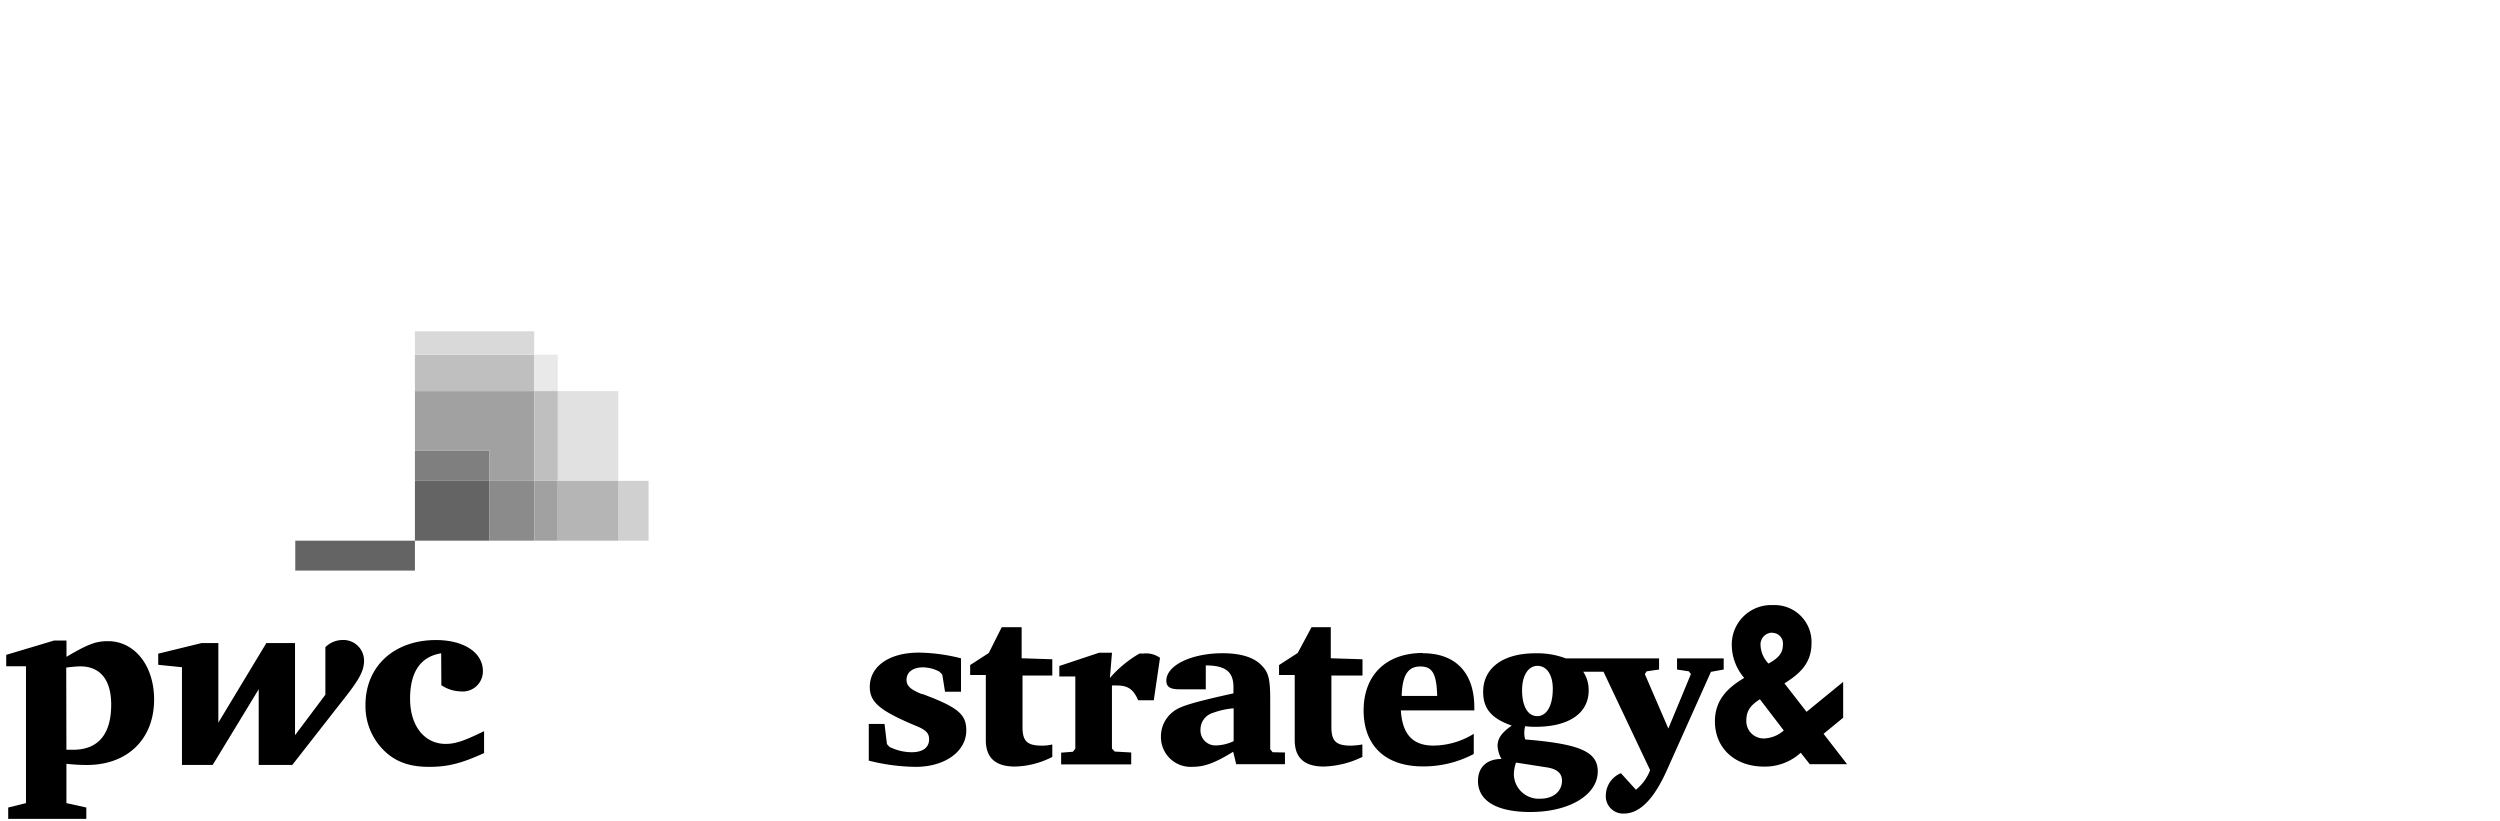 <svg id="Слой_1" data-name="Слой 1" xmlns="http://www.w3.org/2000/svg" viewBox="0 0 402 132"><defs><style>.cls-1{fill:none;}.cls-2{fill:#d0d0d0;}.cls-3{fill:#e1e1e1;}.cls-4{fill:#646464;}.cls-5{fill:#7f7f7f;}.cls-6{fill:#8b8b8b;}.cls-7{fill:#a1a1a1;}.cls-8{fill:#b5b5b5;}.cls-9{fill:#bfbfbf;}.cls-10{fill:#d9d9d9;}.cls-11{fill:#e9e9e9;}</style></defs><title>Монтажная область 41</title><rect class="cls-1" width="402" height="132"/><path d="M243.76,122.62l4.94.77c1.6.24,2.47.92,2.47,2.13,0,1.74-1.4,2.91-3.48,2.91a4,4,0,0,1-4.26-3.87,6.07,6.07,0,0,1,.34-1.94m-45.4-8.71v5.27a7,7,0,0,1-2.76.68,2.4,2.4,0,0,1-2.57-2.52,2.78,2.78,0,0,1,2-2.71,12.43,12.43,0,0,1,3.29-.73m88.5,3.56a5.07,5.07,0,0,1-3.12,1.28,2.78,2.78,0,0,1-2.9-2.86c0-1.69.77-2.52,2.18-3.44Zm-55.78-5.55h-5.66c.1-3.34,1-4.74,3-4.74s2.61,1.26,2.71,4.74m16.07,3.24c-1.5,0-2.42-1.6-2.42-4.16,0-2.37,1-3.92,2.47-3.92s2.47,1.4,2.47,3.68c0,2.76-1,4.41-2.52,4.41m30-7.5v-1.79h-7.5v1.79l1.89.29.34.44-3.63,8.76-3.78-8.76.29-.44,2-.29v-1.79h-15a12.93,12.93,0,0,0-4.92-.82c-5.18,0-8.37,2.37-8.37,6.2,0,2.71,1.36,4.31,4.6,5.42-1.65,1.16-2.28,2.08-2.28,3.29a4.71,4.71,0,0,0,.63,2.08c-2.37,0-3.78,1.35-3.78,3.53,0,3.2,3,5,8.42,5,6.29,0,10.84-2.76,10.84-6.53,0-3-2.61-4.26-10.12-5l-1.55-.14a4,4,0,0,1,0-2.13,10.5,10.5,0,0,0,1.69.1c5.33,0,8.52-2.18,8.52-5.86a5.32,5.32,0,0,0-.88-3h3.26l7.5,15.83a7.42,7.42,0,0,1-2.28,3.15l-2.42-2.66a3.9,3.9,0,0,0-2.42,3.49,2.78,2.78,0,0,0,2.9,3c2.81,0,5.08-2.81,7-7.16l7-15.63ZM228.8,105c-6,0-9.53,3.63-9.53,9.24s3.44,9,9.53,9a17.32,17.32,0,0,0,8.18-2v-3.24a12.5,12.5,0,0,1-6.49,1.89c-3.34,0-5-1.84-5.23-5.66h11.81v-.48c0-5.47-2.91-8.71-8.28-8.71m-24.15,15.92-.39-.48v-7.94c0-3.53-.29-4.5-1.55-5.71s-3.39-1.79-6.1-1.79c-5,0-9.05,1.94-9.05,4.4,0,1,.58,1.4,2.13,1.4h4.21V107c3.15,0,4.45,1,4.45,3.49v1c-5.9,1.31-8.47,2-9.58,2.86a5,5,0,0,0-2.08,4.11,4.78,4.78,0,0,0,5.13,4.84c1.89,0,3.58-.63,6.49-2.42l.48,2h7.84V121ZM183.21,105.1a18.58,18.58,0,0,0-4.74,3.92l.34-4.06h-2.08l-6.39,2.13v1.69h2.57v11.62l-.39.48-1.89.15v1.89H181.9V121l-2.66-.15-.44-.48V110.23a6.76,6.76,0,0,1,.87,0c1.69,0,2.61.63,3.34,2.37h2.52l1-6.82a3.84,3.84,0,0,0-2.76-.68,2.76,2.76,0,0,0-.58,0m-34.9,6.53c-1.84-.73-2.52-1.31-2.52-2.32,0-1.21,1-2,2.66-2a5.8,5.8,0,0,1,2.61.68l.48.48.44,2.76h2.57v-5.37a28.63,28.63,0,0,0-6.78-.92c-4.74,0-7.89,2.18-7.89,5.52,0,2.47,1.65,3.82,7.26,6.19,1.74.68,2.28,1.21,2.28,2.23,0,1.31-1,2.08-2.81,2.08a8.14,8.14,0,0,1-3.58-.87l-.39-.44-.39-3.24H139.7v5.9a31.84,31.84,0,0,0,7.55,1c4.69,0,8.13-2.47,8.13-5.86,0-2.61-1.36-3.73-7.07-5.86M285,101.76a1.72,1.72,0,0,1,1.69,1.94c0,1.45-.91,2.22-2.31,3a4.44,4.44,0,0,1-1.28-2.89,1.89,1.89,0,0,1,1.89-2.08m-71,4.12v-5H210.9L208.67,105l-3,1.94v1.6h2.52v10.46c0,2.86,1.55,4.26,4.69,4.26a15.1,15.1,0,0,0,6.19-1.55v-2a12.57,12.57,0,0,1-1.79.19c-2.42,0-3.19-.68-3.19-3v-8.28h5v-2.61Zm-49.71,0v-5h-3.2L159,105l-3,1.94v1.6h2.52v10.46c0,2.86,1.55,4.26,4.69,4.26a13.71,13.71,0,0,0,6-1.55v-2a7.45,7.45,0,0,1-1.6.19c-2.42,0-3.19-.68-3.19-3v-8.28h4.79v-2.61ZM293.23,118l3.15-2.59v-5.76l-5.89,4.81-3.55-4.57c2.27-1.45,4.35-3.1,4.35-6.44a5.93,5.93,0,0,0-6.19-6.15,6.33,6.33,0,0,0-6.63,6.44,8.21,8.21,0,0,0,2,5.27c-2.53,1.51-4.71,3.44-4.71,7,0,4.11,3,7.26,7.94,7.26a8.53,8.53,0,0,0,5.86-2.23l1.45,1.84h6Z"/><path d="M70.94,105.05c-3.32.54-5,3-5,7.31s2.26,7.26,5.73,7.26c1.61,0,3.08-.54,6.17-2.05v3.52c-3.7,1.7-5.88,2.22-8.86,2.22-3.23,0-5.5-.86-7.36-2.75a10,10,0,0,1-2.85-7.21c0-6.22,4.61-10.43,11.34-10.43,4.47,0,7.54,2,7.54,5a3.24,3.24,0,0,1-3.55,3.26,5.84,5.84,0,0,1-3.13-1Z"/><path d="M54.54,113.35c3-3.76,4-5.27,4-7.12a3.32,3.32,0,0,0-3.41-3.32,4,4,0,0,0-2.81,1.15v7.65l-4.88,6.51V103.4H42.83l-7.72,12.8V103.4H32.44l-7,1.71v1.79l3.82.39V123H34.2l7.4-12.17V123H47Z"/><path d="M10.68,120.56c.53,0,.76,0,1.09,0,4,0,6.11-2.48,6.11-7.24,0-4-1.74-6.17-5-6.17a19.5,19.5,0,0,0-2.23.2Zm0,8.58,3.2.71v1.82H1.32v-1.82l2.86-.71v-22H1V105.3L8.69,103h2v2.62c3.6-2.14,4.84-2.52,6.68-2.52,4.27,0,7.41,3.93,7.41,9.38,0,6.3-4.2,10.53-10.82,10.53a30.61,30.61,0,0,1-3.28-.19Z"/><rect class="cls-2" x="99.41" y="77.32" width="4.88" height="9.62"/><rect class="cls-3" x="89.68" y="62.89" width="9.73" height="14.43"/><rect class="cls-4" x="47.48" y="86.94" width="19.24" height="4.81"/><rect class="cls-4" x="66.72" y="77.32" width="12" height="9.62"/><rect class="cls-5" x="66.72" y="72.5" width="12" height="4.82"/><rect class="cls-6" x="78.72" y="77.32" width="7.19" height="9.62"/><polygon class="cls-7" points="78.72 77.32 85.91 77.32 85.91 62.89 66.72 62.89 66.72 72.5 78.72 72.5 78.72 77.32"/><rect class="cls-7" x="85.91" y="77.32" width="3.78" height="9.62"/><rect class="cls-8" x="89.68" y="77.32" width="9.73" height="9.62"/><rect class="cls-9" x="66.72" y="57.03" width="19.18" height="5.86"/><rect class="cls-10" x="66.72" y="53.27" width="19.18" height="3.76"/><rect class="cls-11" x="85.9" y="57.03" width="3.78" height="5.86"/><rect class="cls-9" x="85.91" y="62.89" width="3.78" height="14.43"/></svg>